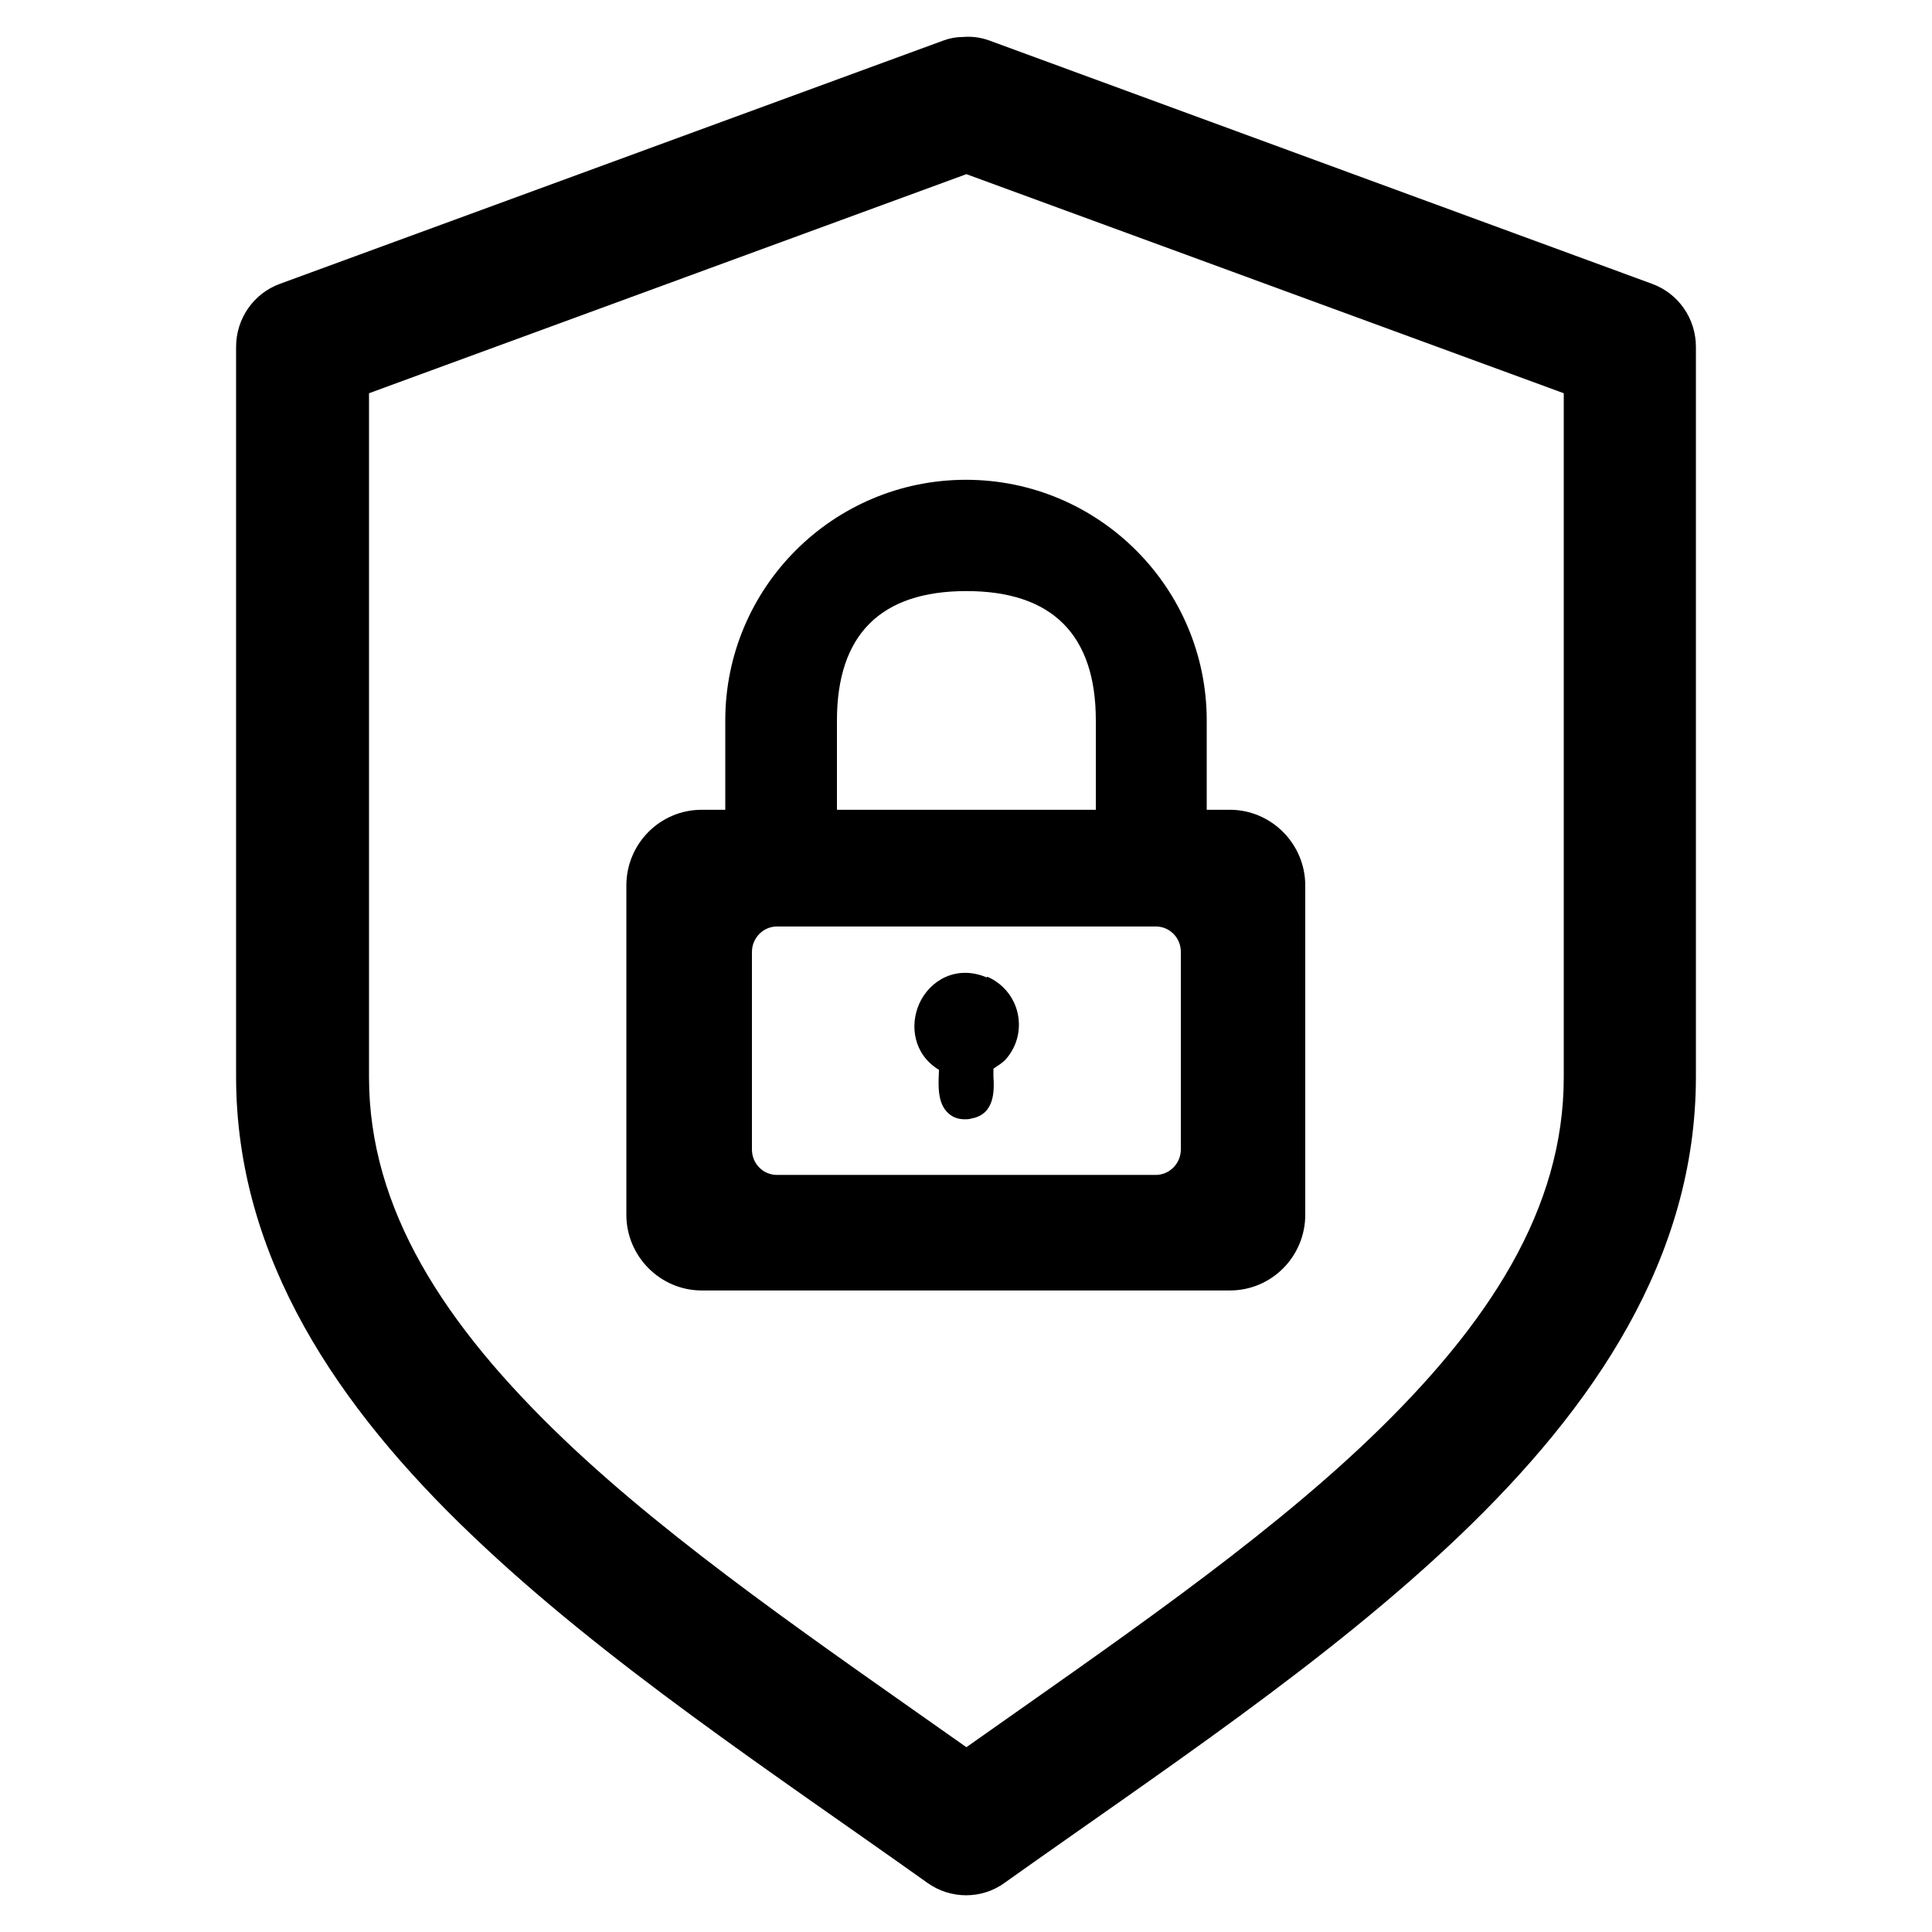 <svg viewBox="0 0 50 50" xmlns="http://www.w3.org/2000/svg"><path d="m31.84 20.957h-.61v-2.31c0-3.43-2.79-6.23-6.23-6.23s-6.23 2.79-6.23 6.23v2.31h-.61c-1.08 0-1.95.88-1.95 1.96v8.52c0 1.08.88 1.96 1.95 1.96h13.67c1.08 0 1.95-.88 1.95-1.96v-8.52c0-1.08-.88-1.96-1.95-1.96zm-10.18-2.31c0-2.22 1.13-3.35 3.35-3.35s3.35 1.13 3.35 3.35v2.31h-6.7zm8.9 11.1c0 .36-.29.66-.65.66h-9.8c-.36 0-.65-.29-.65-.66v-5.11c0-.36.29-.66.65-.66h9.8c.36 0 .65.29.65.66z"/><path d="m25.54 25.297c-.8-.34-1.49.09-1.75.68-.25.56-.15 1.31.51 1.71v.04c-.02.37-.04.84.25 1.09.11.1.25.15.42.15.05 0 .11 0 .17-.02.62-.11.59-.75.57-1.09 0-.06 0-.15 0-.2 0 0 .02-.01.03-.02.12-.08.21-.14.27-.2.3-.33.42-.76.33-1.2-.09-.43-.39-.79-.79-.96z"/><path d="m24.92.957c-.17 0-.34.03-.5.09l-17.18 6.3c-.68.25-1.13.9-1.13 1.63v18.89c0 4.69 2.65 8.57 6.1 11.86 3.45 3.3 7.8 6.16 11.79 9 .6.43 1.41.43 2 0 3.99-2.84 8.34-5.7 11.79-9s6.1-7.17 6.1-11.86v-18.89c0-.73-.45-1.38-1.13-1.63l-17.16-6.3c-.22-.08-.45-.11-.68-.09zm.09 3.55 15.46 5.67v17.7c0 3.4-1.92 6.39-5.05 9.38-2.86 2.73-6.67 5.32-10.41 7.96-3.74-2.64-7.55-5.23-10.41-7.96-3.12-2.98-5.05-5.98-5.05-9.38v-17.7z"/></svg>
